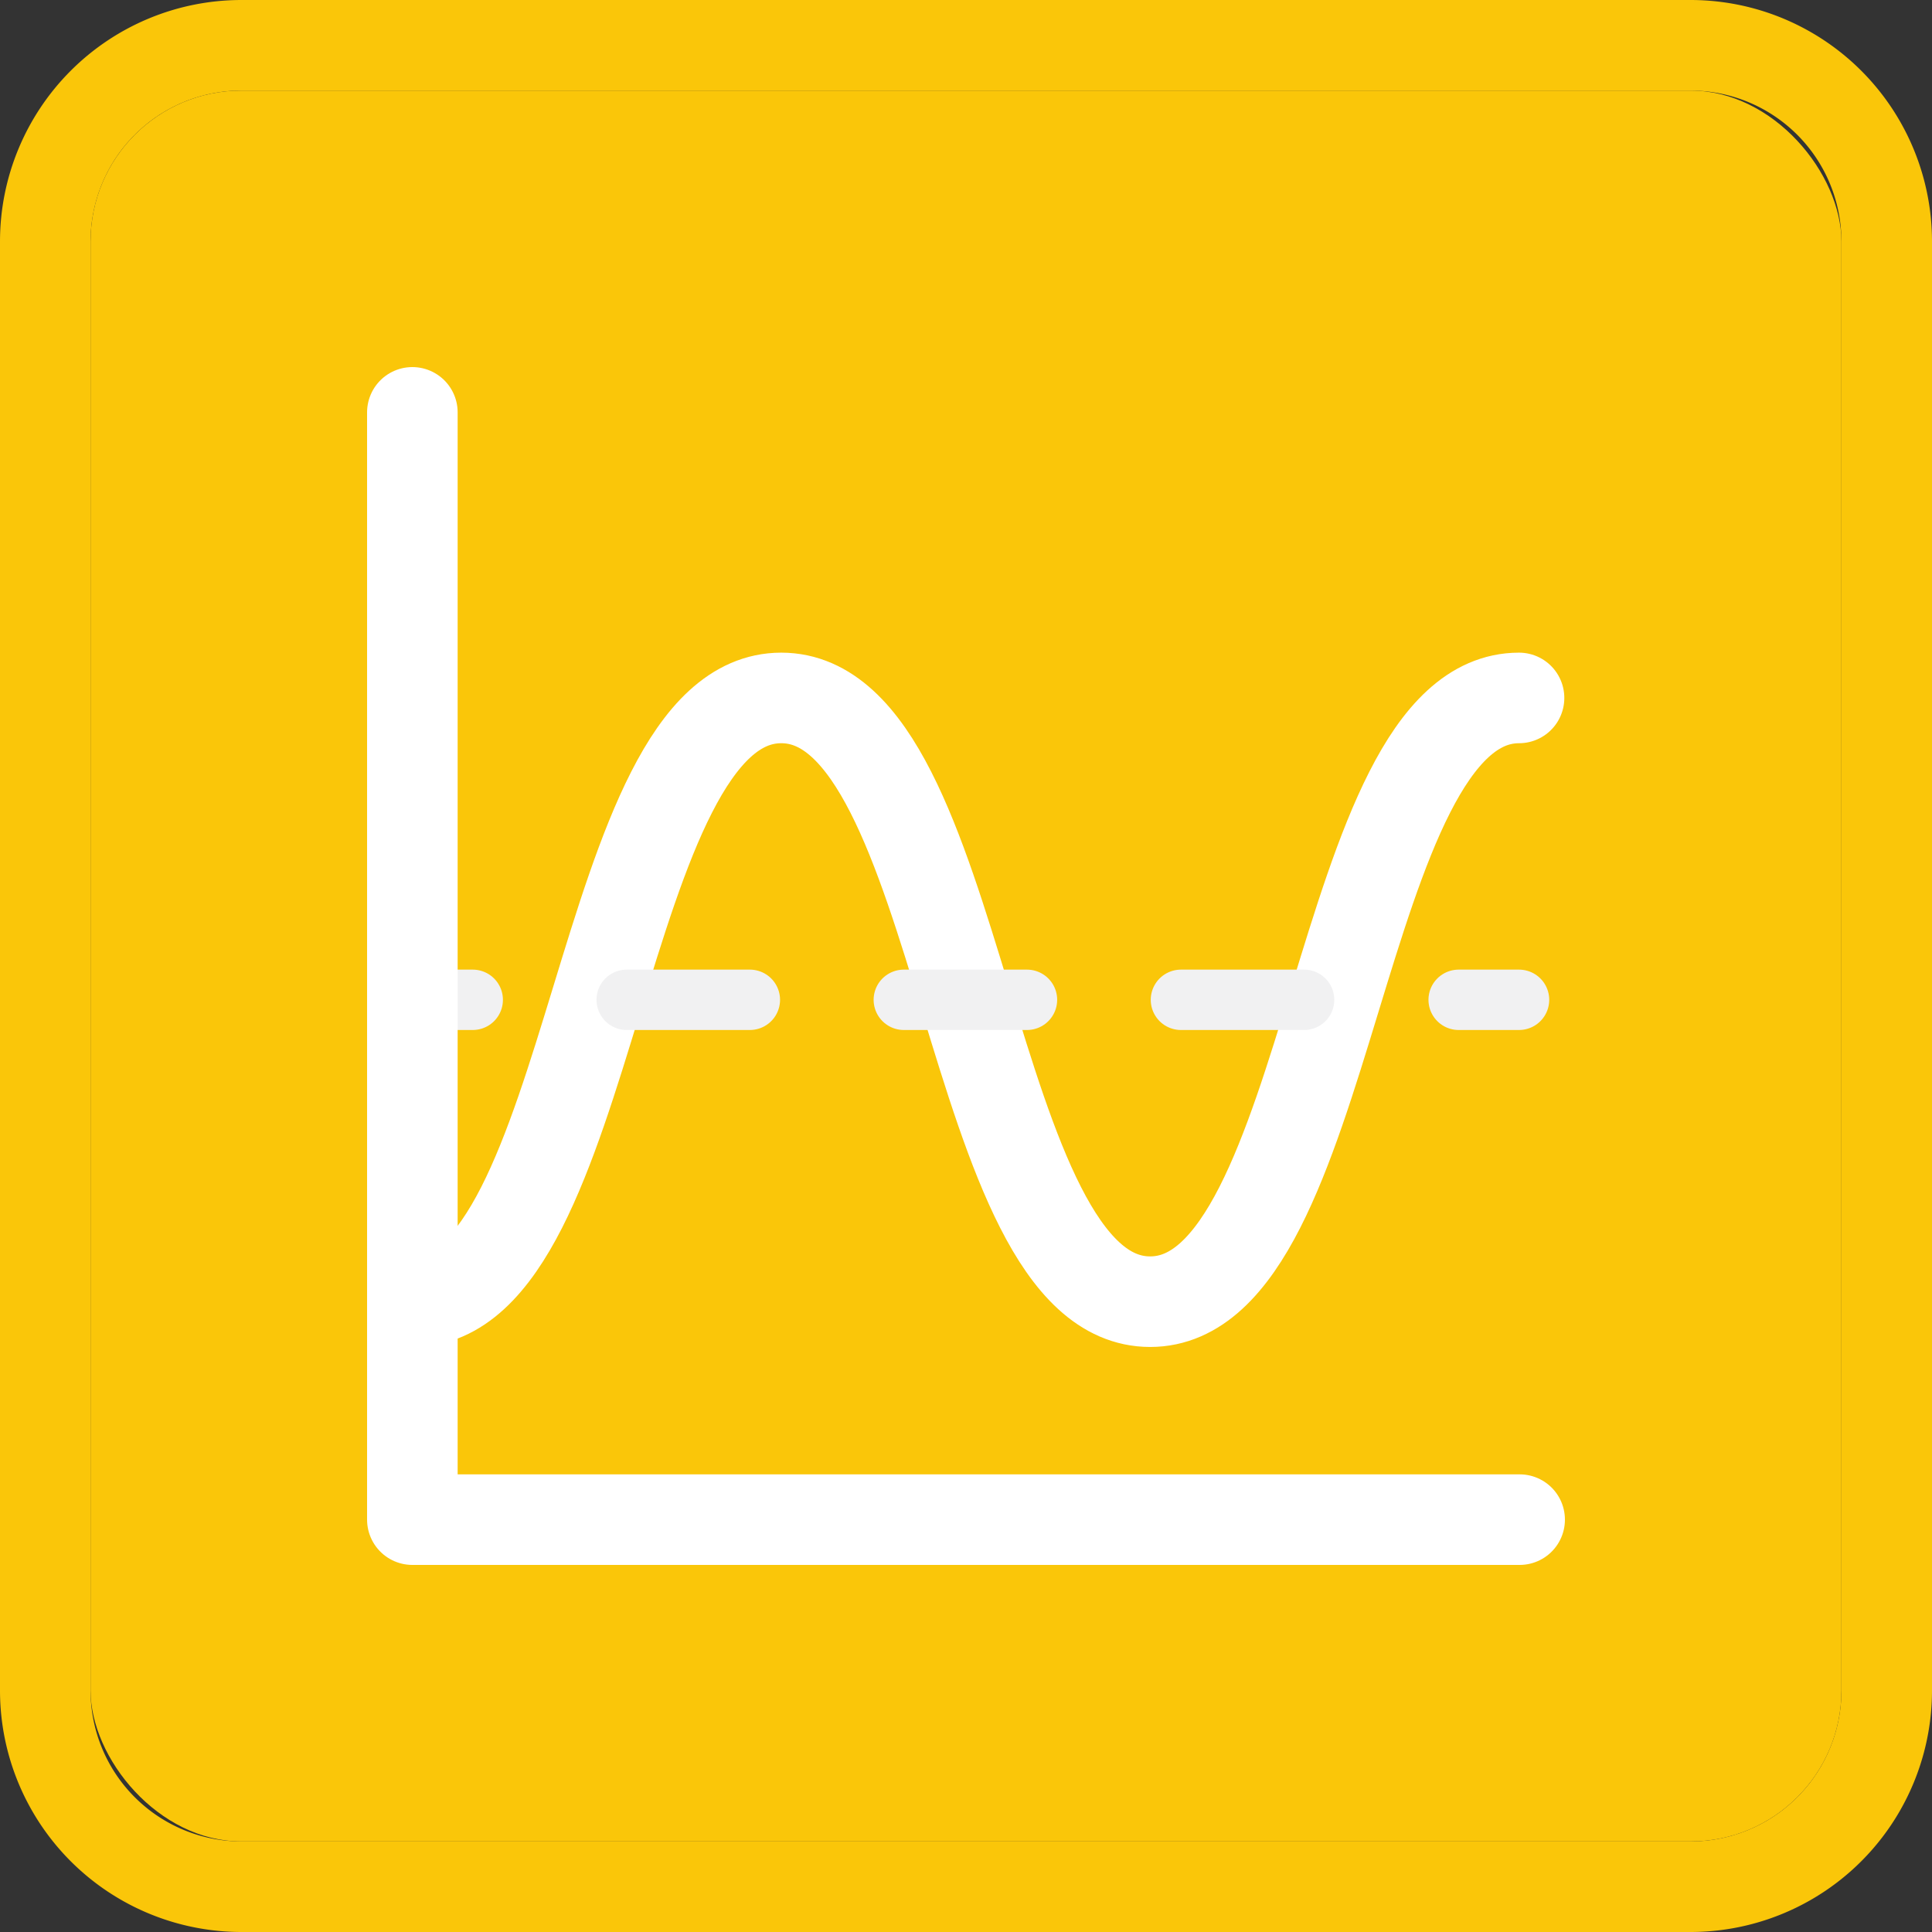 <svg id="Layer_1" data-name="Layer 1" xmlns="http://www.w3.org/2000/svg" viewBox="0 0 32 32"><rect x="0" y="0" width="32" height="32" fill="#333333" stroke="none"/><defs><style>.cls-1{fill:#fac609;}.cls-2,.cls-3,.cls-4{fill:none;stroke-linecap:round;stroke-linejoin:round;}.cls-2{stroke:#fff;stroke-width:1.5px;}.cls-3,.cls-4{stroke:#f1f1f2;}.cls-4{stroke-dasharray:2.04 2.55;}</style></defs><rect class="cls-1" x="1.5" y="1.5" width="29" height="29" rx="2.5"/><path class="cls-2" d="M6.83,21.56c3.05,0,3.05-10,6.11-10s3.05,10,6.11,10,3.06-10,6.11-10"/><line class="cls-3" x1="6.83" y1="16.56" x2="7.83" y2="16.56"/><line class="cls-4" x1="10.38" y1="16.56" x2="22.89" y2="16.56"/><line class="cls-3" x1="24.16" y1="16.56" x2="25.16" y2="16.56"/><path class="cls-1" d="M28,0H4A4,4,0,0,0,0,4V28a4,4,0,0,0,4,4H28a4,4,0,0,0,4-4V4A4,4,0,0,0,28,0Zm2.5,28A2.5,2.5,0,0,1,28,30.5H4A2.5,2.5,0,0,1,1.5,28V4A2.5,2.5,0,0,1,4,1.5H28A2.5,2.5,0,0,1,30.5,4Z"/><path id="Rectangle_1613" data-name="Rectangle 1613" class="cls-2" d="M25.17,25.17H6.83V6.83"/></svg>